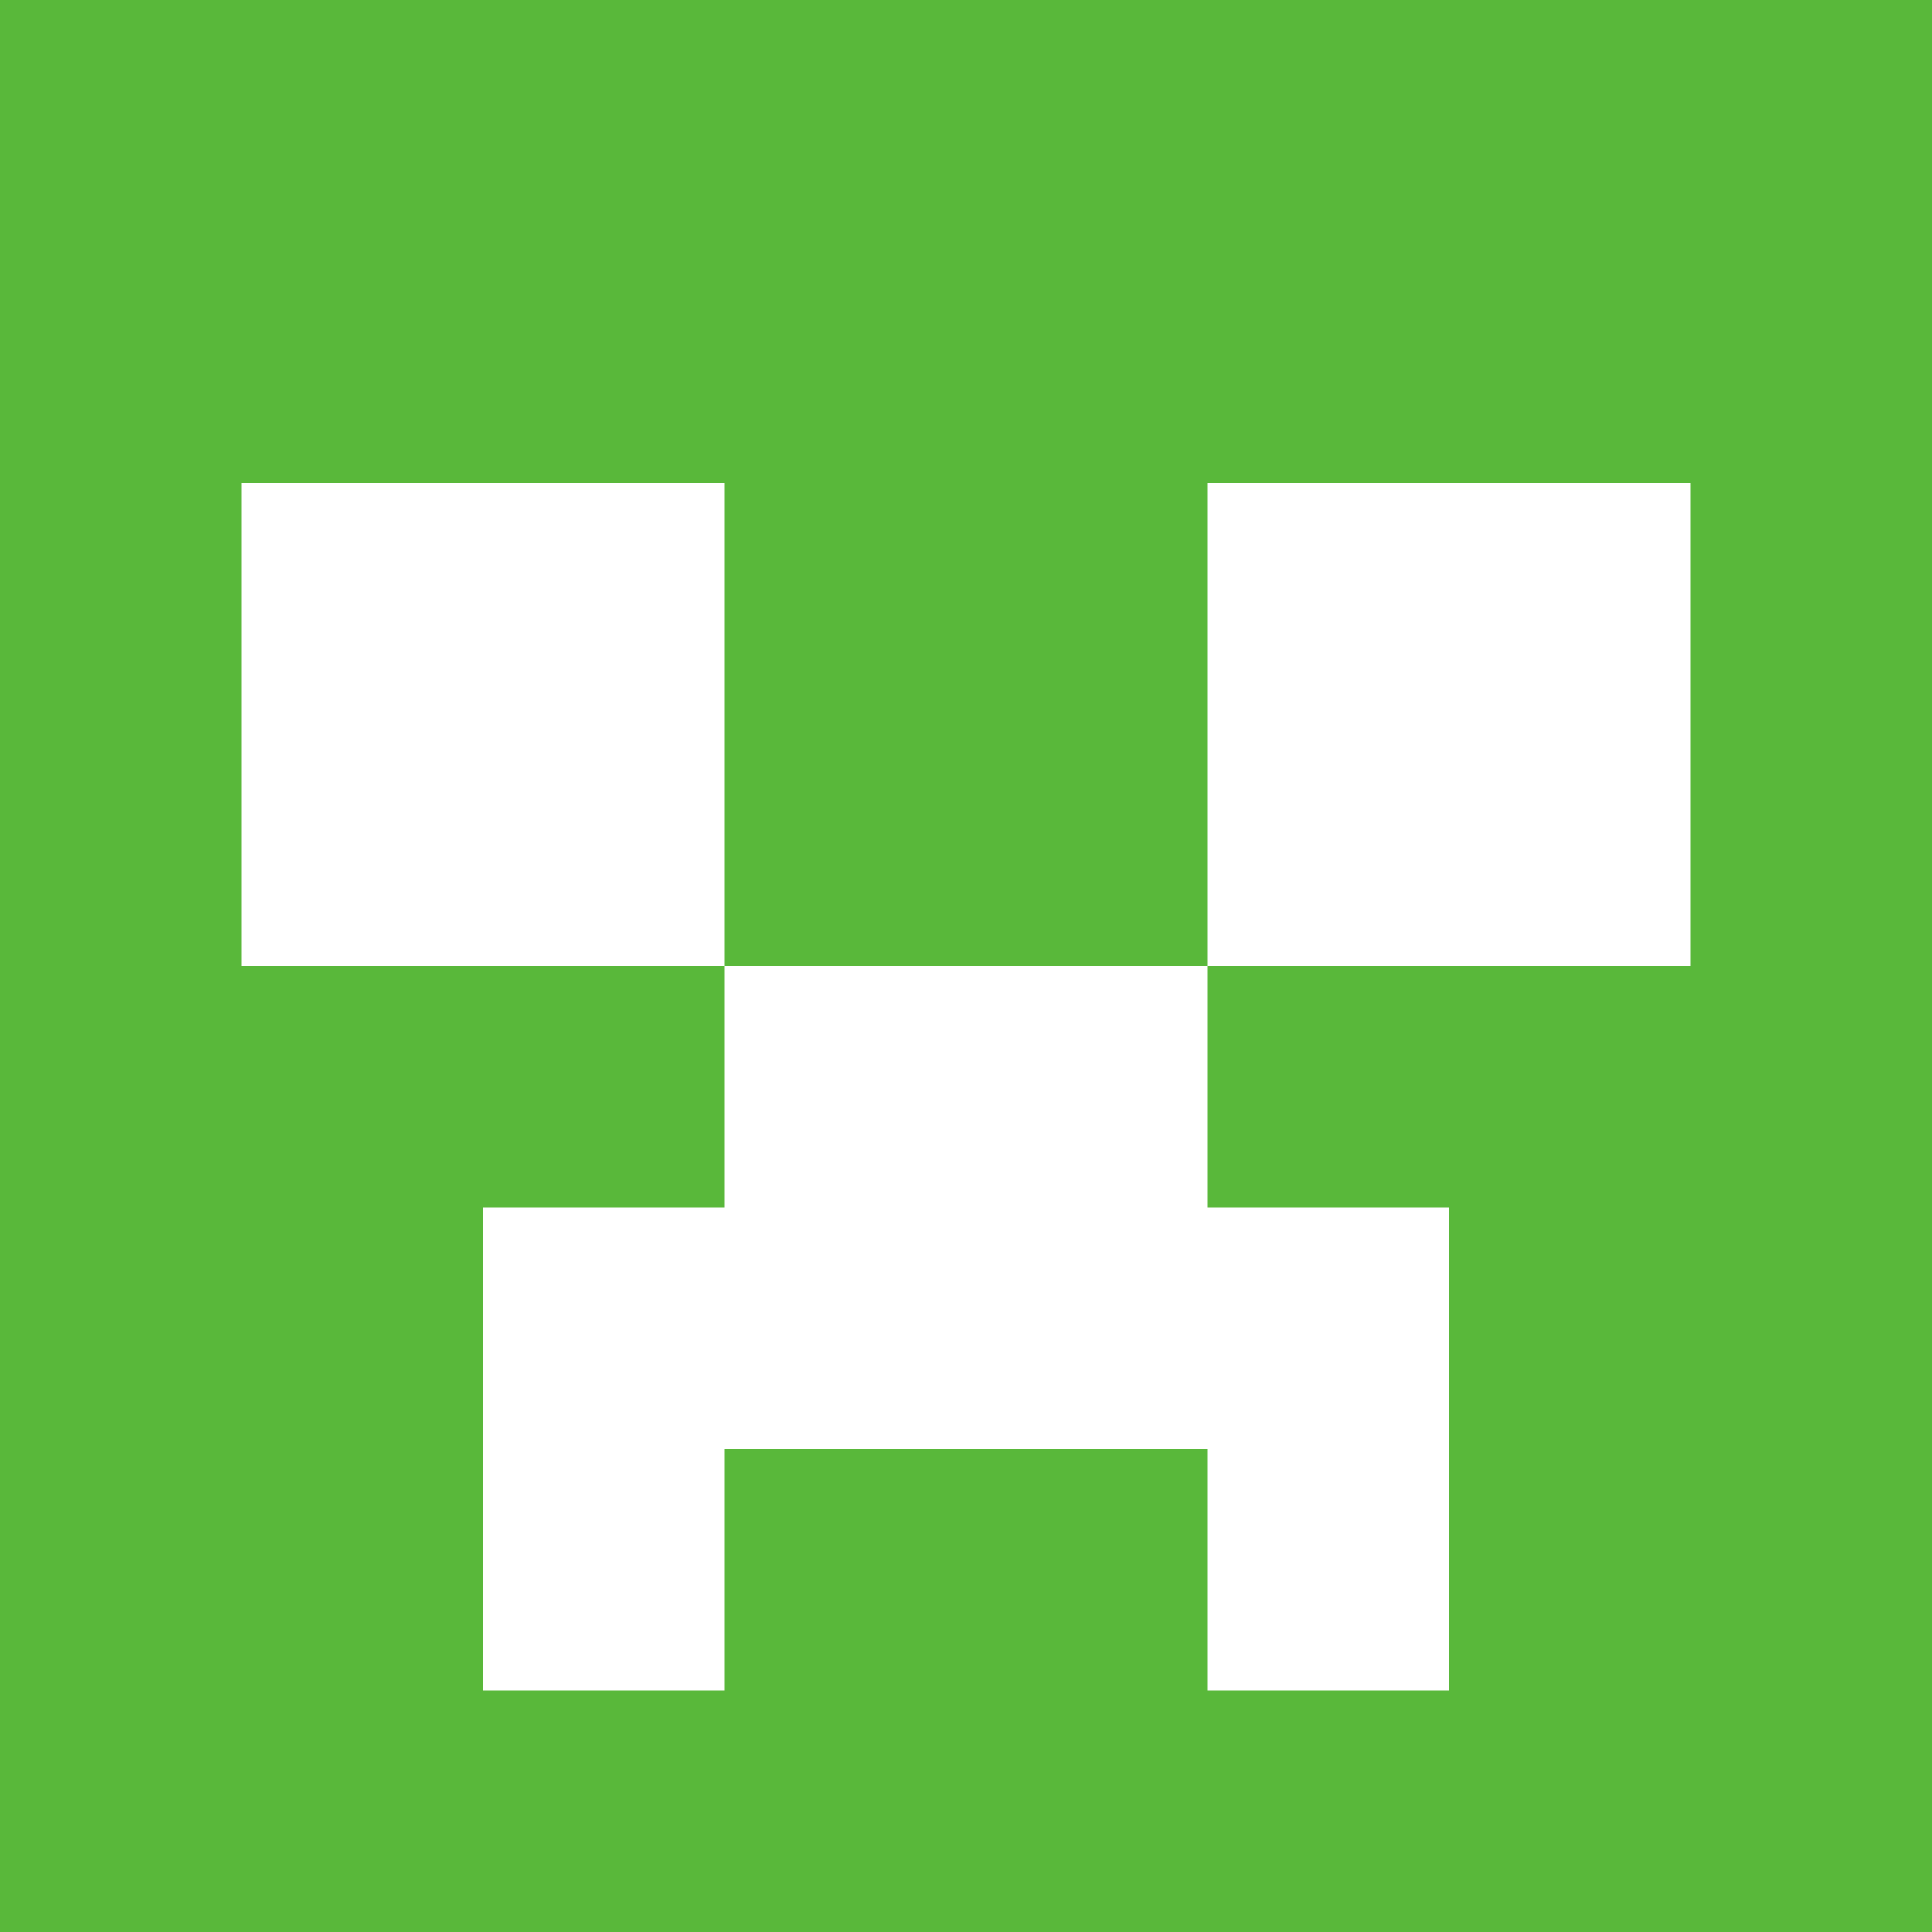 <?xml version="1.0" encoding="UTF-8" standalone="no"?><!-- Generator: Gravit.io --><svg xmlns="http://www.w3.org/2000/svg" xmlns:xlink="http://www.w3.org/1999/xlink" style="isolation:isolate" viewBox="0 0 18 18" width="18pt" height="18pt"><defs><clipPath id="_clipPath_34kIWIm1DK7h0jOw5sX0Z5nYJDeppm6z"><rect width="18" height="18"/></clipPath></defs><g clip-path="url(#_clipPath_34kIWIm1DK7h0jOw5sX0Z5nYJDeppm6z)"><rect width="18" height="18" style="fill:rgb(0,0,0)" fill-opacity="0"/><path d=" M 0 0 L 18 0 L 18 18 L 0 18 L 0 0 Z  M 2.25 4.5 L 2.25 9 L 6.75 9 L 6.75 11.25 L 4.5 11.25 L 4.5 15.75 L 6.75 15.75 L 6.75 13.5 L 11.25 13.5 L 11.25 15.75 L 13.5 15.75 L 13.5 11.25 L 11.25 11.25 L 11.25 9 L 15.75 9 L 15.75 4.5 L 11.25 4.5 L 11.25 9 L 6.75 9 L 6.75 4.5 L 2.25 4.5 Z " fill-rule="evenodd" fill="rgb(89,184,58)"/></g></svg>